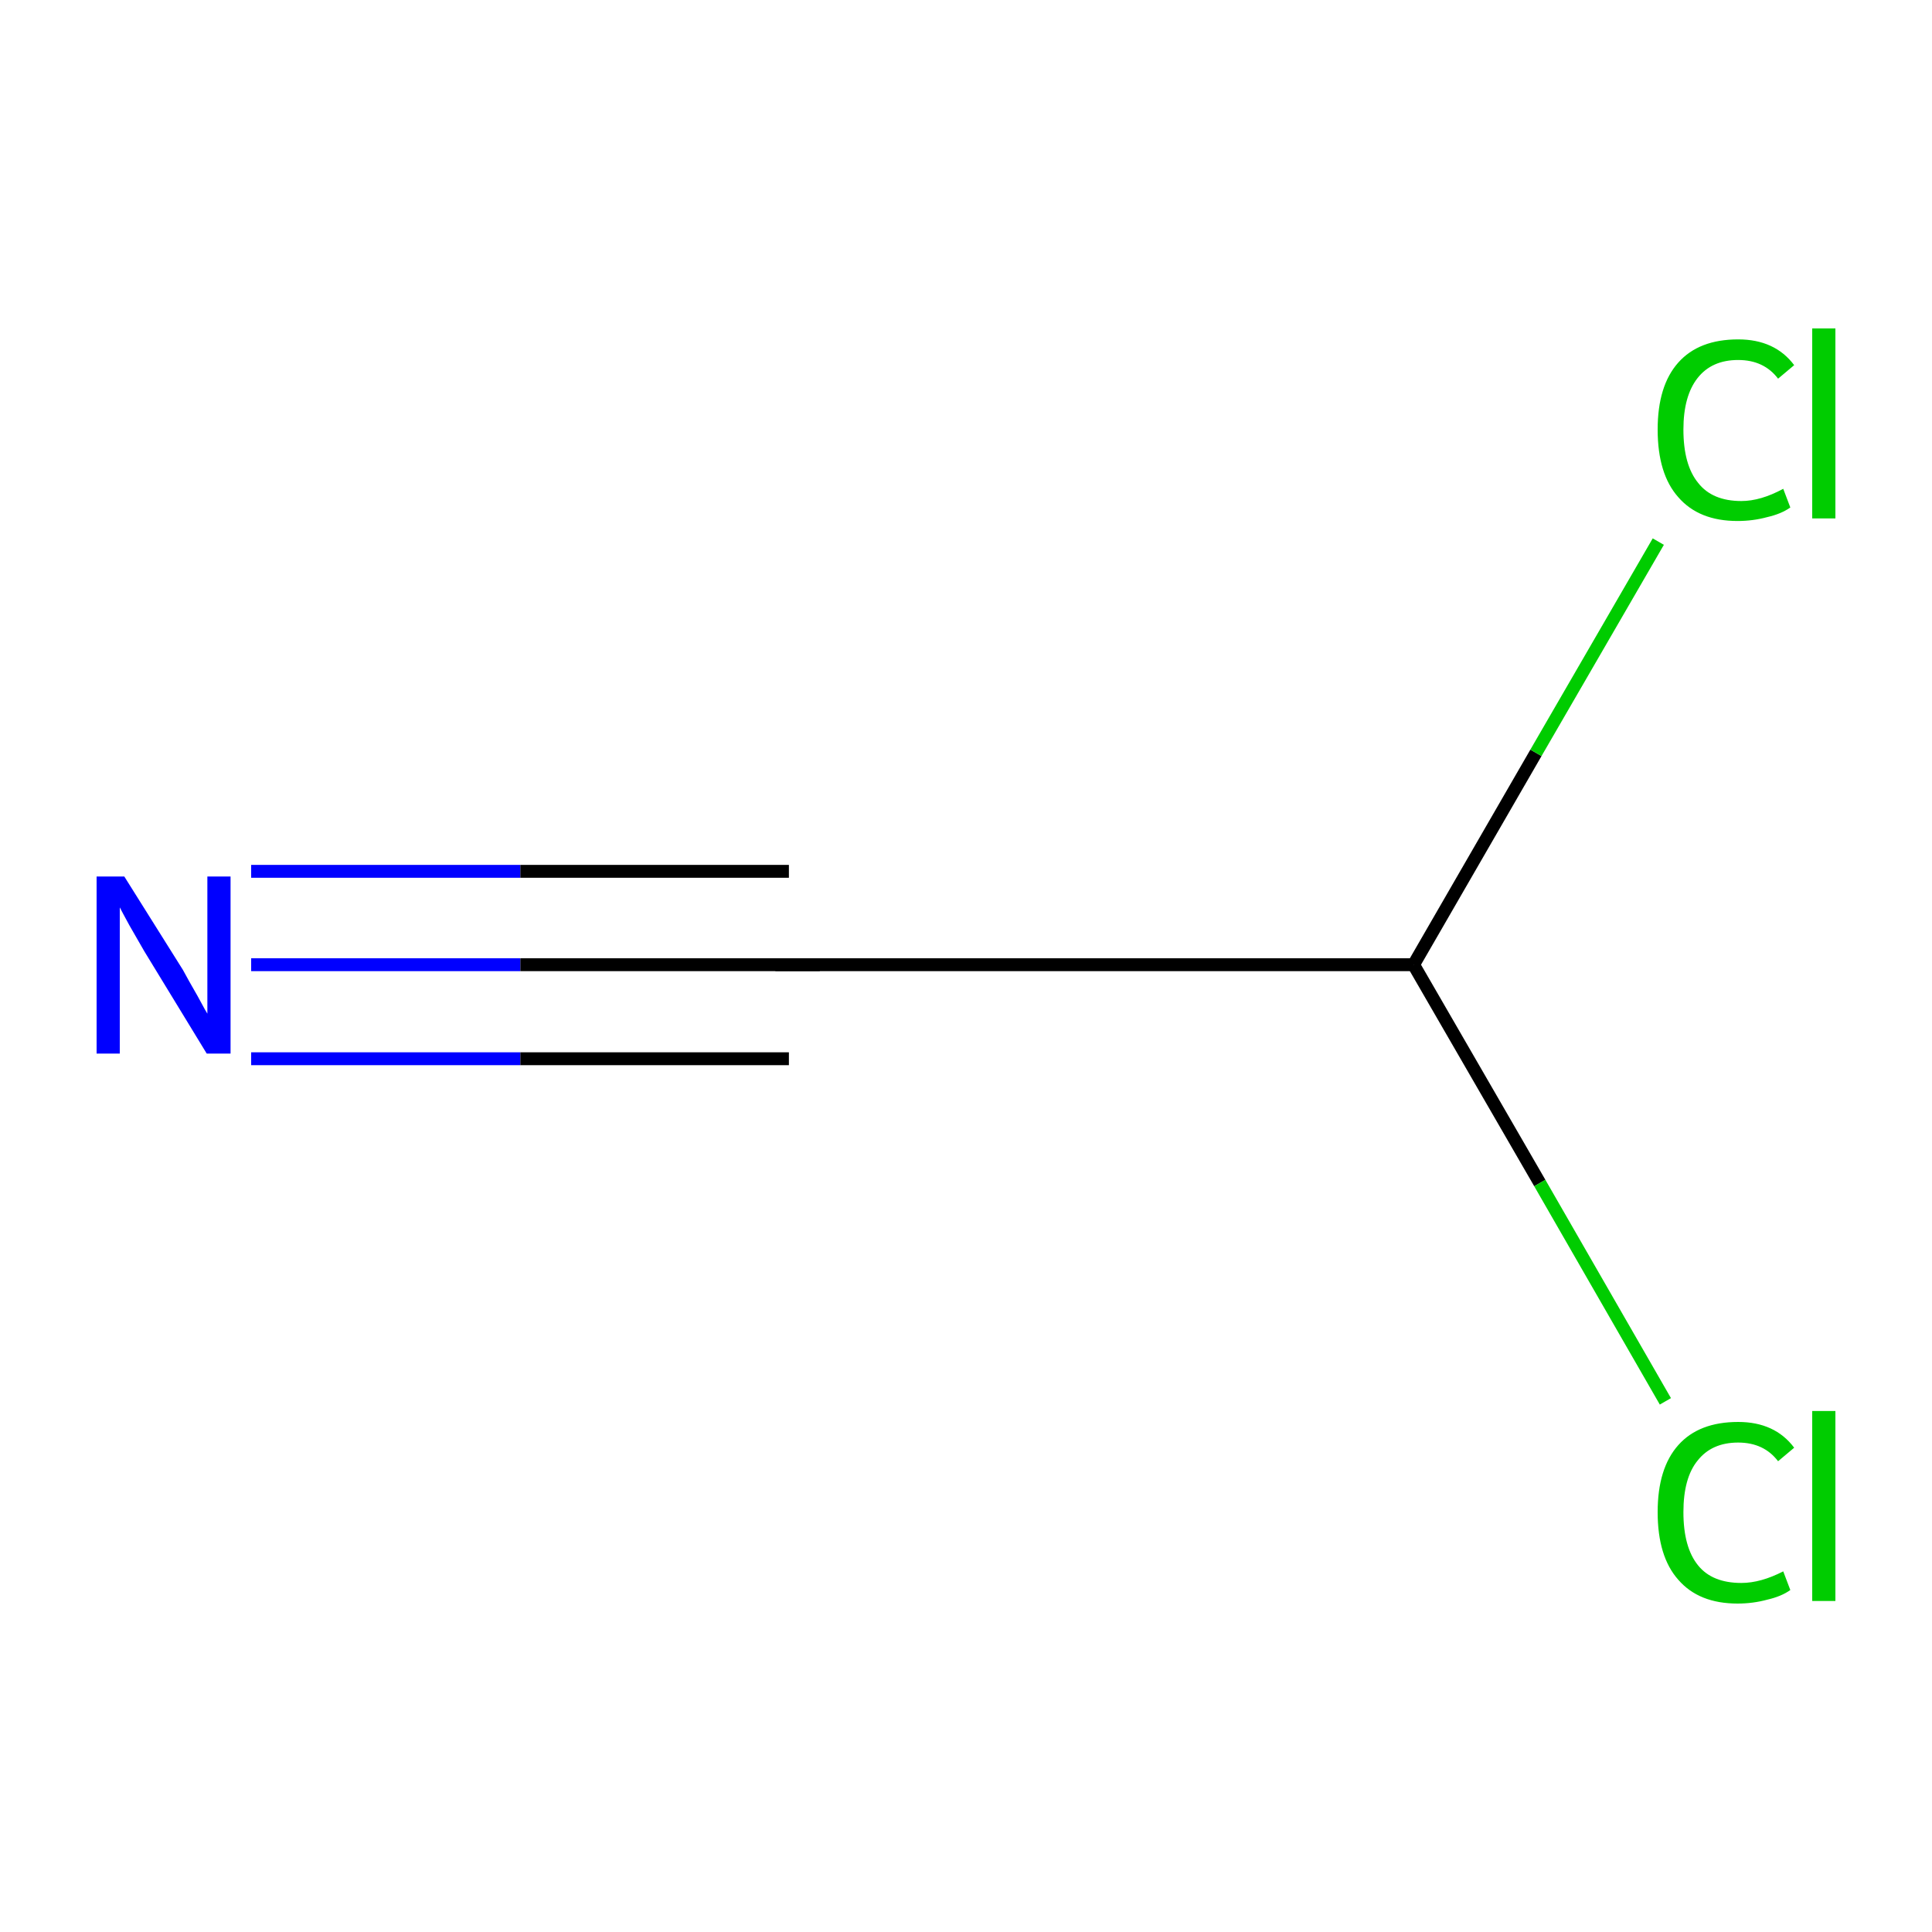 <?xml version='1.0' encoding='iso-8859-1'?>
<svg version='1.1' baseProfile='full'
              xmlns='http://www.w3.org/2000/svg'
                      xmlns:rdkit='http://www.rdkit.org/xml'
                      xmlns:xlink='http://www.w3.org/1999/xlink'
                  xml:space='preserve'
width='300px' height='300px' viewBox='0 0 300 300'>
<!-- END OF HEADER -->
<rect style='opacity:1.0;fill:#FFFFFF;stroke:none' width='300.0' height='300.0' x='0.0' y='0.0'> </rect>
<path class='bond-0 atom-0 atom-1' d='M 39.0,149.8 L 80.8,149.8' style='fill:none;fill-rule:evenodd;stroke:#0000FF;stroke-width:2.0px;stroke-linecap:butt;stroke-linejoin:miter;stroke-opacity:1' />
<path class='bond-0 atom-0 atom-1' d='M 80.8,149.8 L 122.5,149.8' style='fill:none;fill-rule:evenodd;stroke:#000000;stroke-width:2.0px;stroke-linecap:butt;stroke-linejoin:miter;stroke-opacity:1' />
<path class='bond-0 atom-0 atom-1' d='M 39.0,135.3 L 80.8,135.3' style='fill:none;fill-rule:evenodd;stroke:#0000FF;stroke-width:2.0px;stroke-linecap:butt;stroke-linejoin:miter;stroke-opacity:1' />
<path class='bond-0 atom-0 atom-1' d='M 80.8,135.3 L 122.5,135.3' style='fill:none;fill-rule:evenodd;stroke:#000000;stroke-width:2.0px;stroke-linecap:butt;stroke-linejoin:miter;stroke-opacity:1' />
<path class='bond-0 atom-0 atom-1' d='M 39.0,164.4 L 80.8,164.4' style='fill:none;fill-rule:evenodd;stroke:#0000FF;stroke-width:2.0px;stroke-linecap:butt;stroke-linejoin:miter;stroke-opacity:1' />
<path class='bond-0 atom-0 atom-1' d='M 80.8,164.4 L 122.5,164.4' style='fill:none;fill-rule:evenodd;stroke:#000000;stroke-width:2.0px;stroke-linecap:butt;stroke-linejoin:miter;stroke-opacity:1' />
<path class='bond-1 atom-1 atom-2' d='M 122.5,149.8 L 219.5,149.8' style='fill:none;fill-rule:evenodd;stroke:#000000;stroke-width:2.0px;stroke-linecap:butt;stroke-linejoin:miter;stroke-opacity:1' />
<path class='bond-2 atom-2 atom-3' d='M 219.5,149.8 L 239.1,183.7' style='fill:none;fill-rule:evenodd;stroke:#000000;stroke-width:2.0px;stroke-linecap:butt;stroke-linejoin:miter;stroke-opacity:1' />
<path class='bond-2 atom-2 atom-3' d='M 239.1,183.7 L 258.6,217.6' style='fill:none;fill-rule:evenodd;stroke:#00CC00;stroke-width:2.0px;stroke-linecap:butt;stroke-linejoin:miter;stroke-opacity:1' />
<path class='bond-3 atom-2 atom-4' d='M 219.5,149.8 L 238.5,116.9' style='fill:none;fill-rule:evenodd;stroke:#000000;stroke-width:2.0px;stroke-linecap:butt;stroke-linejoin:miter;stroke-opacity:1' />
<path class='bond-3 atom-2 atom-4' d='M 238.5,116.9 L 257.5,84.1' style='fill:none;fill-rule:evenodd;stroke:#00CC00;stroke-width:2.0px;stroke-linecap:butt;stroke-linejoin:miter;stroke-opacity:1' />
<path d='M 120.4,149.8 L 122.5,149.8 L 127.3,149.8' style='fill:none;stroke:#000000;stroke-width:2.0px;stroke-linecap:butt;stroke-linejoin:miter;stroke-miterlimit:10;stroke-opacity:1;' />
<path class='atom-0' d='M 19.3 136.1
L 28.4 150.6
Q 29.2 152.1, 30.7 154.7
Q 32.1 157.3, 32.2 157.4
L 32.2 136.1
L 35.8 136.1
L 35.8 163.6
L 32.1 163.6
L 22.4 147.7
Q 21.3 145.8, 20.1 143.7
Q 18.9 141.5, 18.6 140.9
L 18.6 163.6
L 15.0 163.6
L 15.0 136.1
L 19.3 136.1
' fill='#0000FF'/>
<path class='atom-3' d='M 257.4 234.8
Q 257.4 228.0, 260.6 224.4
Q 263.8 220.8, 269.9 220.8
Q 275.6 220.8, 278.6 224.8
L 276.1 226.9
Q 273.9 224.0, 269.9 224.0
Q 265.8 224.0, 263.6 226.8
Q 261.4 229.5, 261.4 234.8
Q 261.4 240.3, 263.7 243.1
Q 265.9 245.8, 270.4 245.8
Q 273.4 245.8, 276.9 244.0
L 278.0 246.9
Q 276.6 247.9, 274.4 248.4
Q 272.2 249.0, 269.8 249.0
Q 263.8 249.0, 260.6 245.3
Q 257.4 241.7, 257.4 234.8
' fill='#00CC00'/>
<path class='atom-3' d='M 281.4 219.1
L 285.0 219.1
L 285.0 248.6
L 281.4 248.6
L 281.4 219.1
' fill='#00CC00'/>
<path class='atom-4' d='M 257.4 66.7
Q 257.4 59.9, 260.6 56.3
Q 263.8 52.7, 269.9 52.7
Q 275.6 52.7, 278.6 56.7
L 276.1 58.8
Q 273.9 55.9, 269.9 55.9
Q 265.8 55.9, 263.6 58.7
Q 261.4 61.5, 261.4 66.7
Q 261.4 72.2, 263.7 75.0
Q 265.9 77.8, 270.4 77.8
Q 273.4 77.8, 276.9 75.9
L 278.0 78.8
Q 276.6 79.8, 274.4 80.3
Q 272.2 80.9, 269.8 80.9
Q 263.8 80.9, 260.6 77.2
Q 257.4 73.6, 257.4 66.7
' fill='#00CC00'/>
<path class='atom-4' d='M 281.4 51.0
L 285.0 51.0
L 285.0 80.5
L 281.4 80.5
L 281.4 51.0
' fill='#00CC00'/>
</svg>
